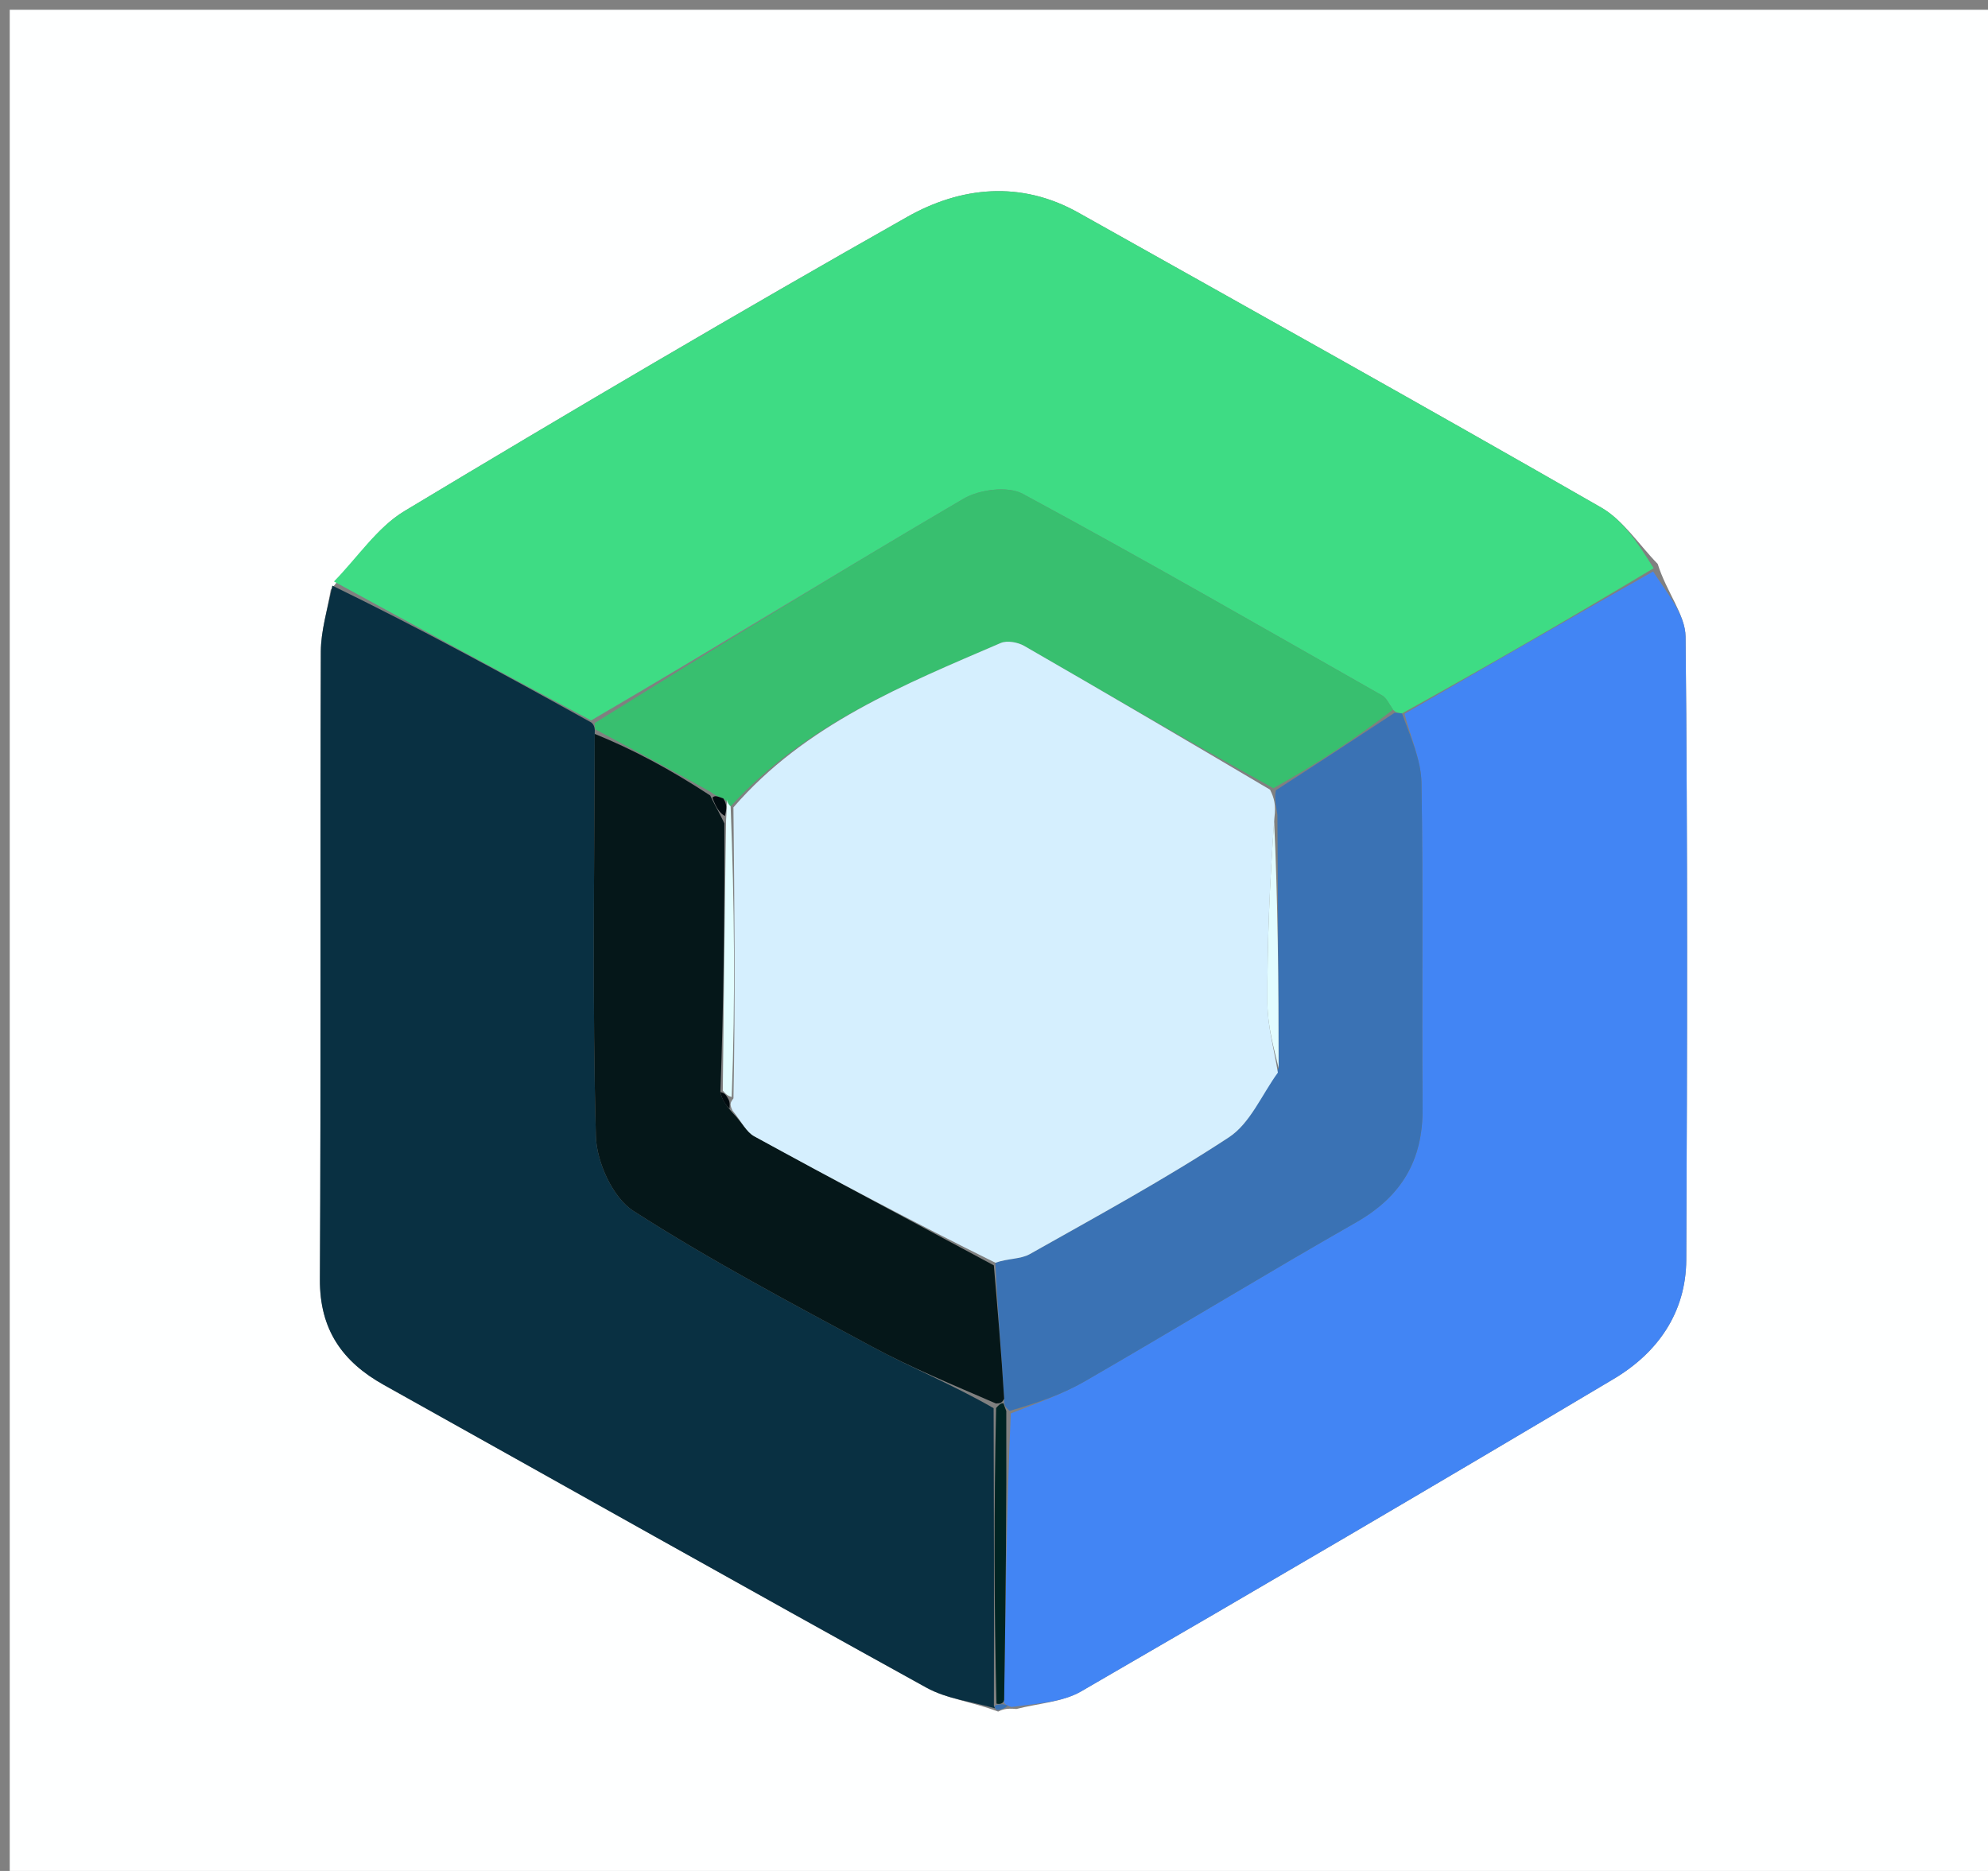 <svg version="1.1" id="Layer_1" xmlns="http://www.w3.org/2000/svg" xmlns:xlink="http://www.w3.org/1999/xlink" x="0px" y="0px"
	 width="100%" viewBox="0 0 204 192" enable-background="new 0 0 204 192" xml:space="preserve">
<rect x="0" y="0" width="204" height="192" fill="#808080" stroke="none"/>
<path fill="#FEFFFF" opacity="1" stroke="none" 
	d="
M132,193 
	C88,193 44.5,193 1,193 
	C1,129 1,65 1,1 
	C69,1 137,1 205,1 
	C205,65 205,129 205,193 
	C180.833,193 156.667,193 132,193 
M102.426,175.647 
	C102.809,175.459 103.192,175.272 104.298,175.38 
	C106.53,174.799 109.029,174.679 110.952,173.566 
	C129.23,162.99 147.446,152.306 165.593,141.506 
	C170.1,138.824 173.011,134.709 173.037,129.268 
	C173.135,107.961 173.185,86.652 172.965,65.346 
	C172.942,63.07 171.033,60.813 170.106,57.87 
	C168.19,55.911 166.593,53.396 164.306,52.083 
	C146.498,41.863 128.563,31.864 110.654,21.82 
	C104.735,18.5 98.581,19.157 93.096,22.258 
	C75.757,32.061 58.589,42.172 41.519,52.438 
	C38.68,54.146 36.666,57.225 33.937,60.526 
	C33.584,62.638 32.93,64.75 32.923,66.863 
	C32.847,88.344 32.943,109.826 32.828,131.306 
	C32.8,136.43 35.119,139.738 39.379,142.116 
	C57.941,152.48 76.461,162.919 95.073,173.192 
	C97.17,174.35 99.754,174.627 102.426,175.647 
z"/>
<path fill="#3EDC84" opacity="1" stroke="none" 
	d="
M34.27,59.671 
	C36.666,57.225 38.68,54.146 41.519,52.438 
	C58.589,42.172 75.757,32.061 93.096,22.258 
	C98.581,19.157 104.735,18.5 110.654,21.82 
	C128.563,31.864 146.498,41.863 164.306,52.083 
	C166.593,53.396 168.19,55.911 169.689,58.311 
	C160.889,63.586 152.507,68.42 143.872,73.211 
	C143.447,73.161 143.275,73.154 142.95,72.826 
	C142.479,72.12 142.239,71.6 141.834,71.371 
	C129.572,64.409 117.352,57.37 104.946,50.676 
	C103.417,49.852 100.49,50.231 98.871,51.18 
	C86.157,58.632 73.604,66.358 60.656,73.933 
	C51.63,69.134 42.95,64.402 34.27,59.671 
z"/>
<path fill="#4285F4" opacity="1" stroke="none" 
	d="
M144.125,73.254 
	C152.507,68.42 160.889,63.586 169.635,58.649 
	C171.033,60.813 172.942,63.07 172.965,65.346 
	C173.185,86.652 173.135,107.961 173.037,129.268 
	C173.011,134.709 170.1,138.824 165.593,141.506 
	C147.446,152.306 129.23,162.99 110.952,173.566 
	C109.029,174.679 106.53,174.799 103.785,175.178 
	C103.272,174.976 102.961,174.898 103.04,174.444 
	C103.204,164.35 103.289,154.71 103.727,145.048 
	C106.495,143.95 109.027,143.078 111.303,141.763 
	C120.621,136.384 129.806,130.774 139.152,125.446 
	C143.808,122.791 146.027,119.082 145.979,113.73 
	C145.88,102.605 146.053,91.476 145.867,80.353 
	C145.827,77.977 144.733,75.62 144.125,73.254 
z"/>
<path fill="#093042" opacity="1" stroke="none" 
	d="
M34.104,60.098 
	C42.95,64.402 51.63,69.134 60.669,74.141 
	C61.028,74.416 61.058,74.832 61.03,75.313 
	C60.992,89.399 60.777,103.009 61.148,116.603 
	C61.22,119.252 62.882,122.908 64.991,124.263 
	C72.89,129.337 81.227,133.744 89.506,138.205 
	C93.533,140.375 97.793,142.112 101.962,144.511 
	C101.993,154.906 102.01,164.836 101.989,174.911 
	C101.95,175.057 102.112,175.312 102.112,175.312 
	C99.754,174.627 97.17,174.35 95.073,173.192 
	C76.461,162.919 57.941,152.48 39.379,142.116 
	C35.119,139.738 32.8,136.43 32.828,131.306 
	C32.943,109.826 32.847,88.344 32.923,66.863 
	C32.93,64.75 33.584,62.638 34.104,60.098 
z"/>
<path fill="#3A72B4" opacity="1" stroke="none" 
	d="
M103.424,175.03 
	C103.192,175.272 102.809,175.459 102.269,175.48 
	C102.112,175.312 101.95,175.057 102.218,174.975 
	C102.485,174.892 102.961,174.898 102.961,174.898 
	C102.961,174.898 103.272,174.976 103.424,175.03 
z"/>
<path fill="#3A72B4" opacity="1" stroke="none" 
	d="
M143.872,73.211 
	C144.733,75.62 145.827,77.977 145.867,80.353 
	C146.053,91.476 145.88,102.605 145.979,113.73 
	C146.027,119.082 143.808,122.791 139.152,125.446 
	C129.806,130.774 120.621,136.384 111.303,141.763 
	C109.027,143.078 106.495,143.95 103.616,144.784 
	C103.09,144.361 103.029,144.18 103.043,143.539 
	C102.74,138.672 102.361,134.263 102.145,129.585 
	C103.436,129.126 104.731,129.23 105.668,128.701 
	C112.55,124.818 119.512,121.037 126.109,116.708 
	C128.294,115.274 129.486,112.326 131.207,109.601 
	C131.205,100.745 131.127,92.36 131.083,83.624 
	C130.939,82.598 130.761,81.922 130.925,81.096 
	C135.213,78.347 139.158,75.747 143.104,73.148 
	C143.275,73.154 143.447,73.161 143.872,73.211 
z"/>
<path fill="#38BF6F" opacity="1" stroke="none" 
	d="
M142.95,72.826 
	C139.158,75.747 135.213,78.347 130.669,80.888 
	C121.758,75.971 113.456,71.092 105.11,66.288 
	C104.448,65.907 103.344,65.703 102.69,65.985 
	C92.731,70.27 82.626,74.346 74.973,82.753 
	C74.661,82.45 74.637,82.248 74.225,81.939 
	C73.596,81.714 73.354,81.596 72.885,81.249 
	C68.791,78.958 64.925,76.895 61.058,74.832 
	C61.058,74.832 61.028,74.416 61.015,74.208 
	C73.604,66.358 86.157,58.632 98.871,51.18 
	C100.49,50.231 103.417,49.852 104.946,50.676 
	C117.352,57.37 129.572,64.409 141.834,71.371 
	C142.239,71.6 142.479,72.12 142.95,72.826 
z"/>
<path fill="#002423" opacity="1" stroke="none" 
	d="
M102.968,143.999 
	C103.029,144.18 103.09,144.361 103.262,144.806 
	C103.289,154.71 103.204,164.35 103.04,174.444 
	C102.961,174.898 102.485,174.892 102.256,174.829 
	C102.01,164.836 101.993,154.906 102.217,144.494 
	C102.628,144.007 102.798,144.003 102.968,143.999 
z"/>
<path fill="#051719" opacity="1" stroke="none" 
	d="
M103.043,143.539 
	C102.798,144.003 102.628,144.007 102.203,144.029 
	C97.793,142.112 93.533,140.375 89.506,138.205 
	C81.227,133.744 72.89,129.337 64.991,124.263 
	C62.882,122.908 61.22,119.252 61.148,116.603 
	C60.777,103.009 60.992,89.399 61.03,75.313 
	C64.925,76.895 68.791,78.958 72.876,81.632 
	C73.467,82.845 73.841,83.446 74.333,84.5 
	C74.358,93.944 74.265,102.934 73.922,112.078 
	C74.078,112.83 74.483,113.428 75.191,114.215 
	C76.119,115.151 76.597,116.168 77.393,116.604 
	C85.56,121.075 93.779,125.451 101.983,129.854 
	C102.361,134.263 102.74,138.672 103.043,143.539 
z"/>
<path fill="#D5EFFE" opacity="1" stroke="none" 
	d="
M102.145,129.585 
	C93.779,125.451 85.56,121.075 77.393,116.604 
	C76.597,116.168 76.119,115.151 75.161,113.956 
	C74.871,113.341 74.914,113.173 75.263,112.718 
	C75.466,102.572 75.363,92.712 75.261,82.853 
	C82.626,74.346 92.731,70.27 102.69,65.985 
	C103.344,65.703 104.448,65.907 105.11,66.288 
	C113.456,71.092 121.758,75.971 130.327,81.038 
	C130.761,81.922 130.939,82.598 130.776,83.914 
	C130.29,90.689 130.026,96.824 130.058,102.958 
	C130.071,105.331 130.754,107.7 131.132,110.071 
	C129.486,112.326 128.294,115.274 126.109,116.708 
	C119.512,121.037 112.55,124.818 105.668,128.701 
	C104.731,129.23 103.436,129.126 102.145,129.585 
z"/>
<path fill="#E2FCFF" opacity="1" stroke="none" 
	d="
M131.207,109.601 
	C130.754,107.7 130.071,105.331 130.058,102.958 
	C130.026,96.824 130.29,90.689 130.743,84.264 
	C131.127,92.36 131.205,100.745 131.207,109.601 
z"/>
<path fill="#E2FDFF" opacity="1" stroke="none" 
	d="
M74.973,82.753 
	C75.363,92.712 75.466,102.572 75.083,112.577 
	C74.532,112.415 74.39,112.15 74.171,111.925 
	C74.265,102.934 74.358,93.944 74.506,84.193 
	C74.578,82.971 74.596,82.508 74.614,82.046 
	C74.637,82.248 74.661,82.45 74.973,82.753 
z"/>
<path fill="#000B0F" opacity="1" stroke="none" 
	d="
M74.225,81.939 
	C74.596,82.508 74.578,82.971 74.387,83.74 
	C73.841,83.446 73.467,82.845 73.103,81.861 
	C73.354,81.596 73.596,81.714 74.225,81.939 
z"/>
<path fill="#000B0F" opacity="1" stroke="none" 
	d="
M73.922,112.078 
	C74.39,112.15 74.532,112.415 74.777,112.864 
	C74.914,113.173 74.871,113.341 74.859,113.768 
	C74.483,113.428 74.078,112.83 73.922,112.078 
z"/>
</svg>